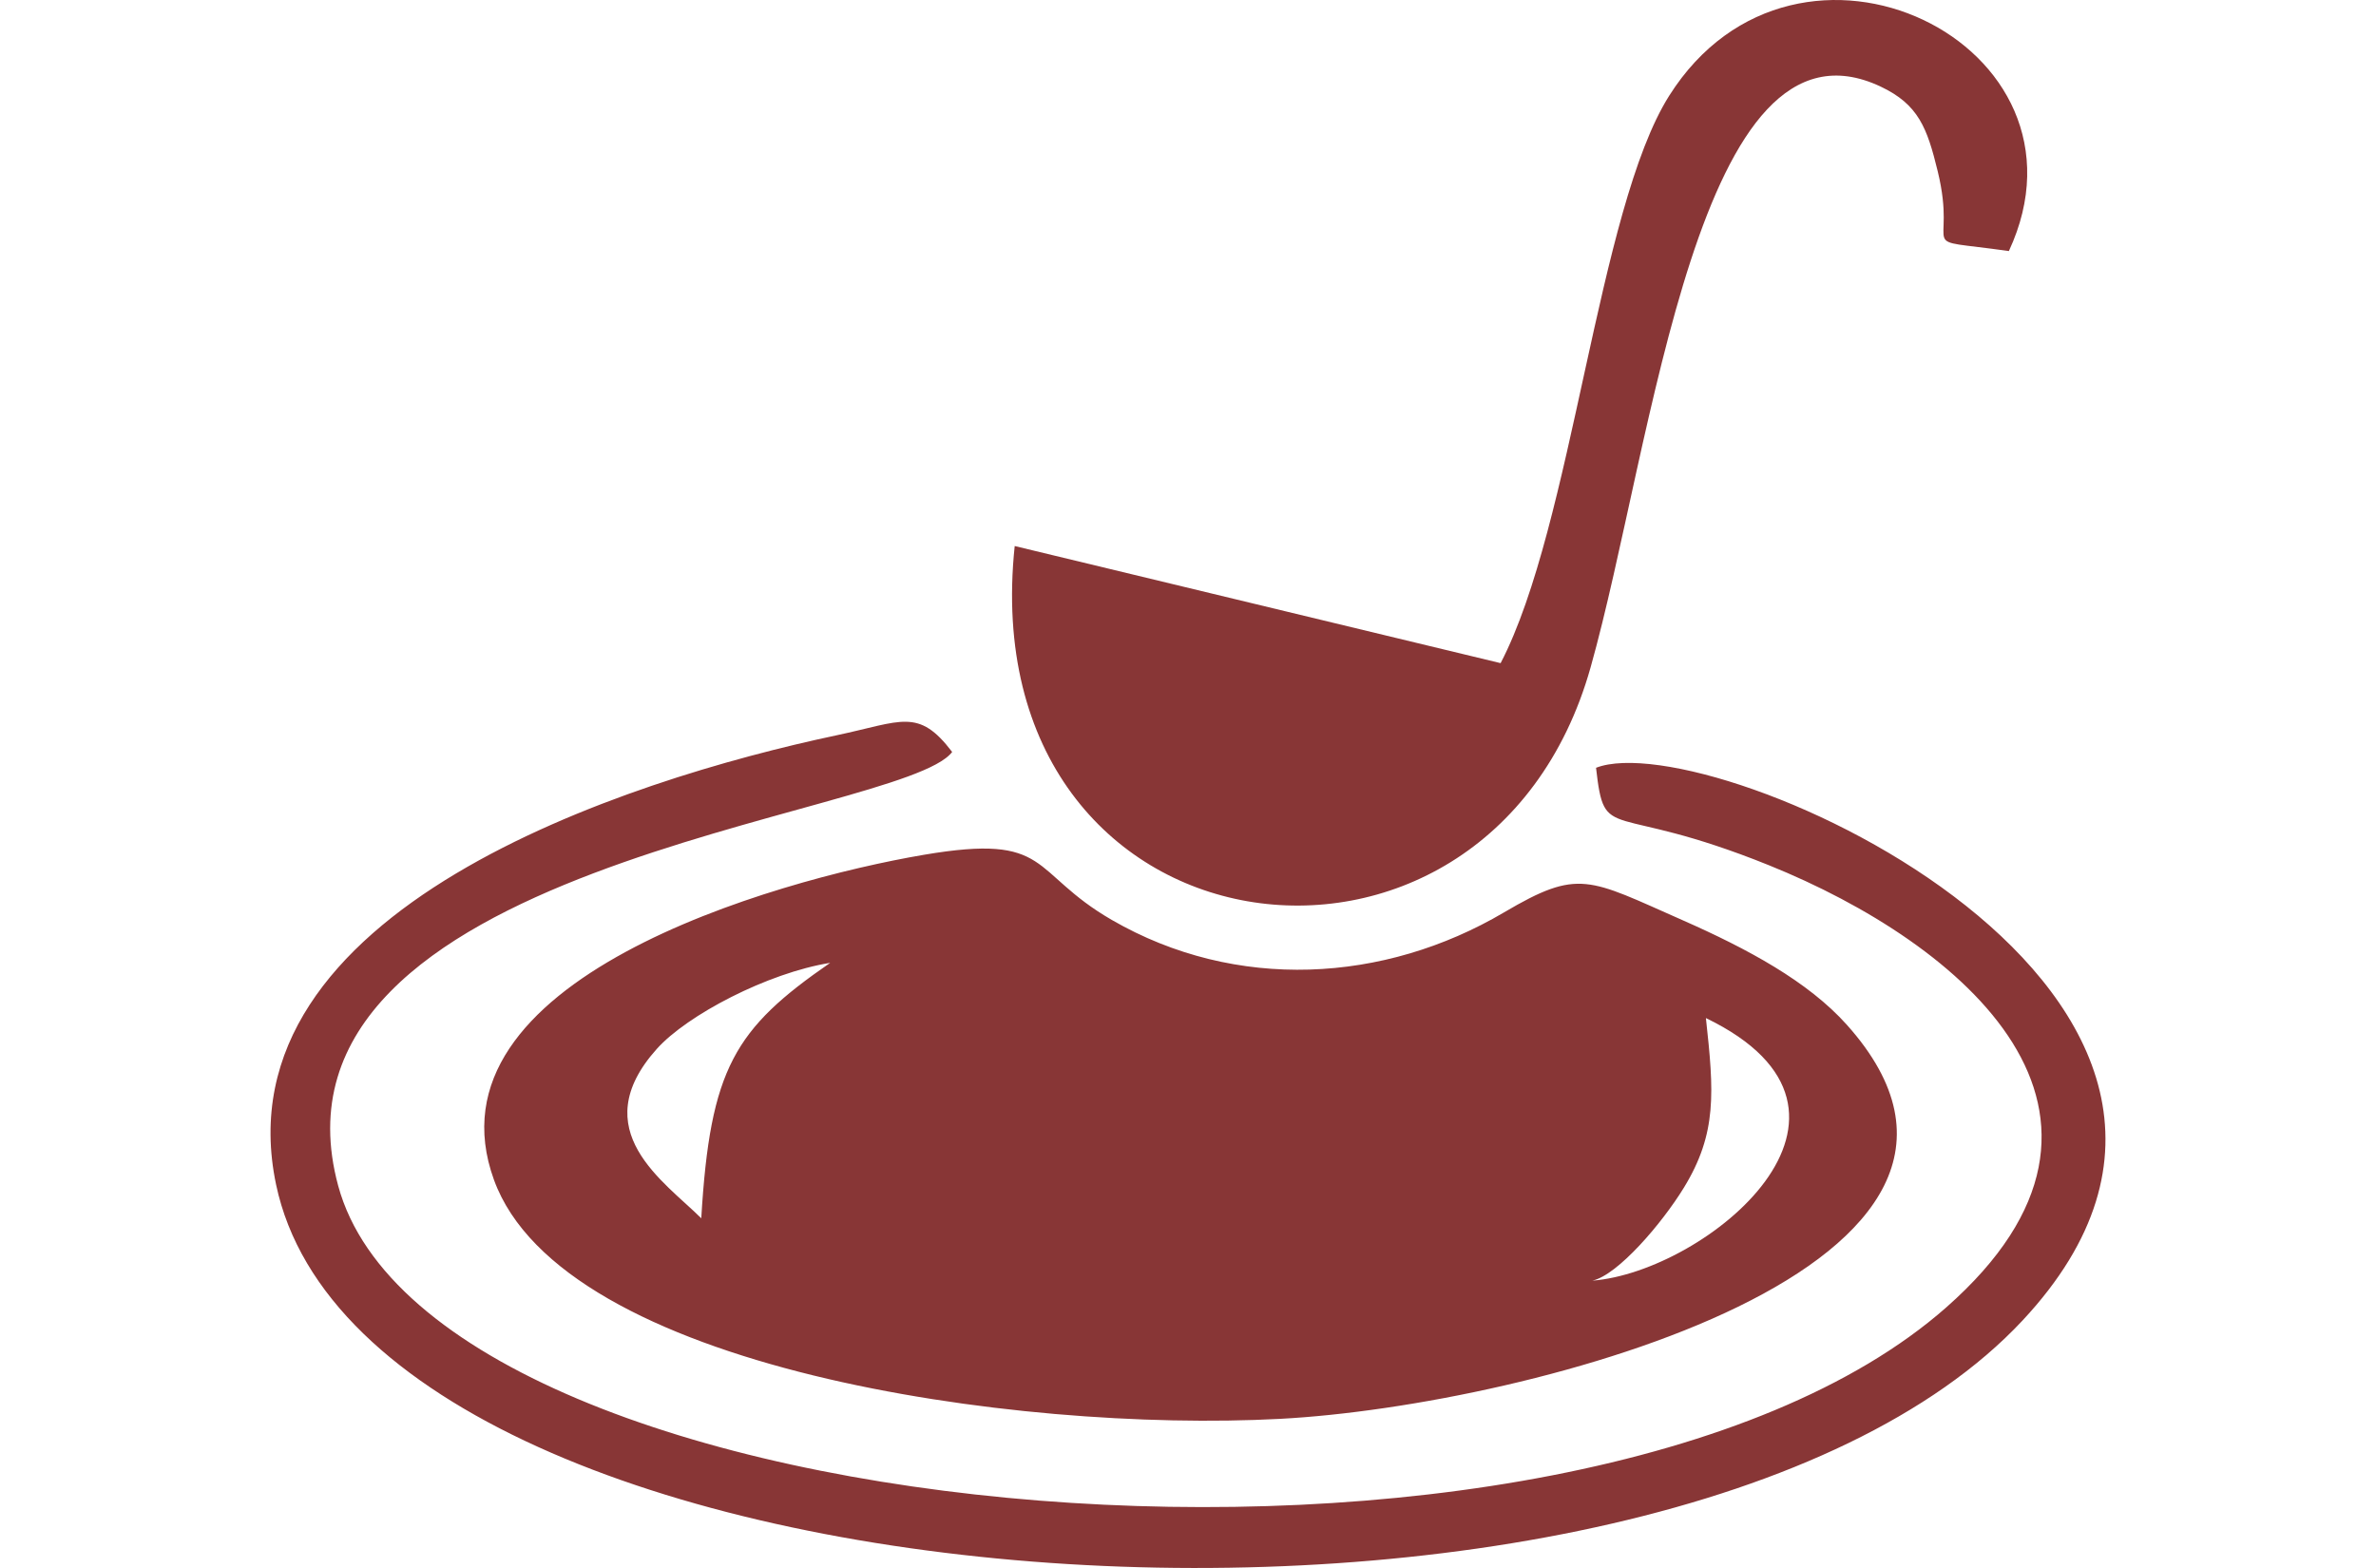 <?xml version="1.0" encoding="UTF-8"?>
<!DOCTYPE svg PUBLIC "-//W3C//DTD SVG 1.1//EN" "http://www.w3.org/Graphics/SVG/1.1/DTD/svg11.dtd">
<!-- Creator: CorelDRAW 2017 -->
<svg xmlns="http://www.w3.org/2000/svg" xml:space="preserve" width="46.567mm" height="30.734mm" version="1.1" style="shape-rendering:geometricPrecision; text-rendering:geometricPrecision; image-rendering:optimizeQuality; fill-rule:evenodd; clip-rule:evenodd"
viewBox="0 0 4656.66 3073.38"
 xmlns:xlink="http://www.w3.org/1999/xlink">
 <defs>
  <style type="text/css">
   <![CDATA[
    .fil0 {fill:none}
    .fil1 {fill:#883636}
   ]]>
  </style>
 </defs>
 <g id="Capa_x0020_1">
  <rect class="fil0" y="-0" width="4656.66" height="3073.39"/>
  <path class="fil1" d="M3120.76 2510.19c49.98,-10.78 136.84,-112.72 179.37,-182.15 65.46,-106.85 59.13,-187.5 43.23,-332.55 383.28,185.09 0.07,497.41 -222.6,514.7zm-1746.36 -122.27c-71.57,-71.51 -230.01,-172.46 -87.16,-331.98 59.63,-66.5 217.1,-148.94 339.79,-168.69 -186.96,129.09 -235.27,206.4 -252.63,500.67zm-406.27 -75.27c134.41,369.74 1020.34,496.05 1540.54,468.41 493.01,-26.19 1531.29,-302.59 1110.88,-772.42 -75.94,-84.89 -194.09,-148.65 -322.01,-205.05 -184.88,-81.45 -202.89,-101.89 -349.84,-15.22 -234.86,138.49 -525.28,155.39 -768.4,14.93 -163.23,-94.24 -116.62,-170.68 -368.6,-127.84 -294.11,50.04 -984.88,245.75 -842.57,637.19zm2159.91 -807.73c17.27,151.27 23.75,63.79 339.1,191.11 377.91,152.51 778.99,486.46 347.13,866.69 -725.7,638.95 -2964.7,450.01 -3151.46,-238.5 -171,-630.59 1105.67,-720.01 1203.3,-850.34 -66.21,-87.11 -98.69,-59.76 -226.07,-32.77 -412.6,87.36 -1212.49,342.45 -1098.93,880.88 183.11,868.55 2719.49,1019.77 3423.03,266.02 592.29,-634.65 -609.93,-1171.36 -836.1,-1083.09zm-1139.35 -434.65c-86.34,820.57 926.28,956.92 1128.73,237.66 123.27,-437.98 210.08,-1307.38 568.38,-1138.23 74.17,35.05 91.23,81.11 111.86,165.94 40.56,166.4 -53.01,129.05 139.47,156.48 188.82,-405.93 -415.08,-701.36 -665.79,-304.38 -140.51,222.55 -188.93,840.59 -330.31,1112.06l-952.34 -229.53z"/>
 </g>
</svg>
